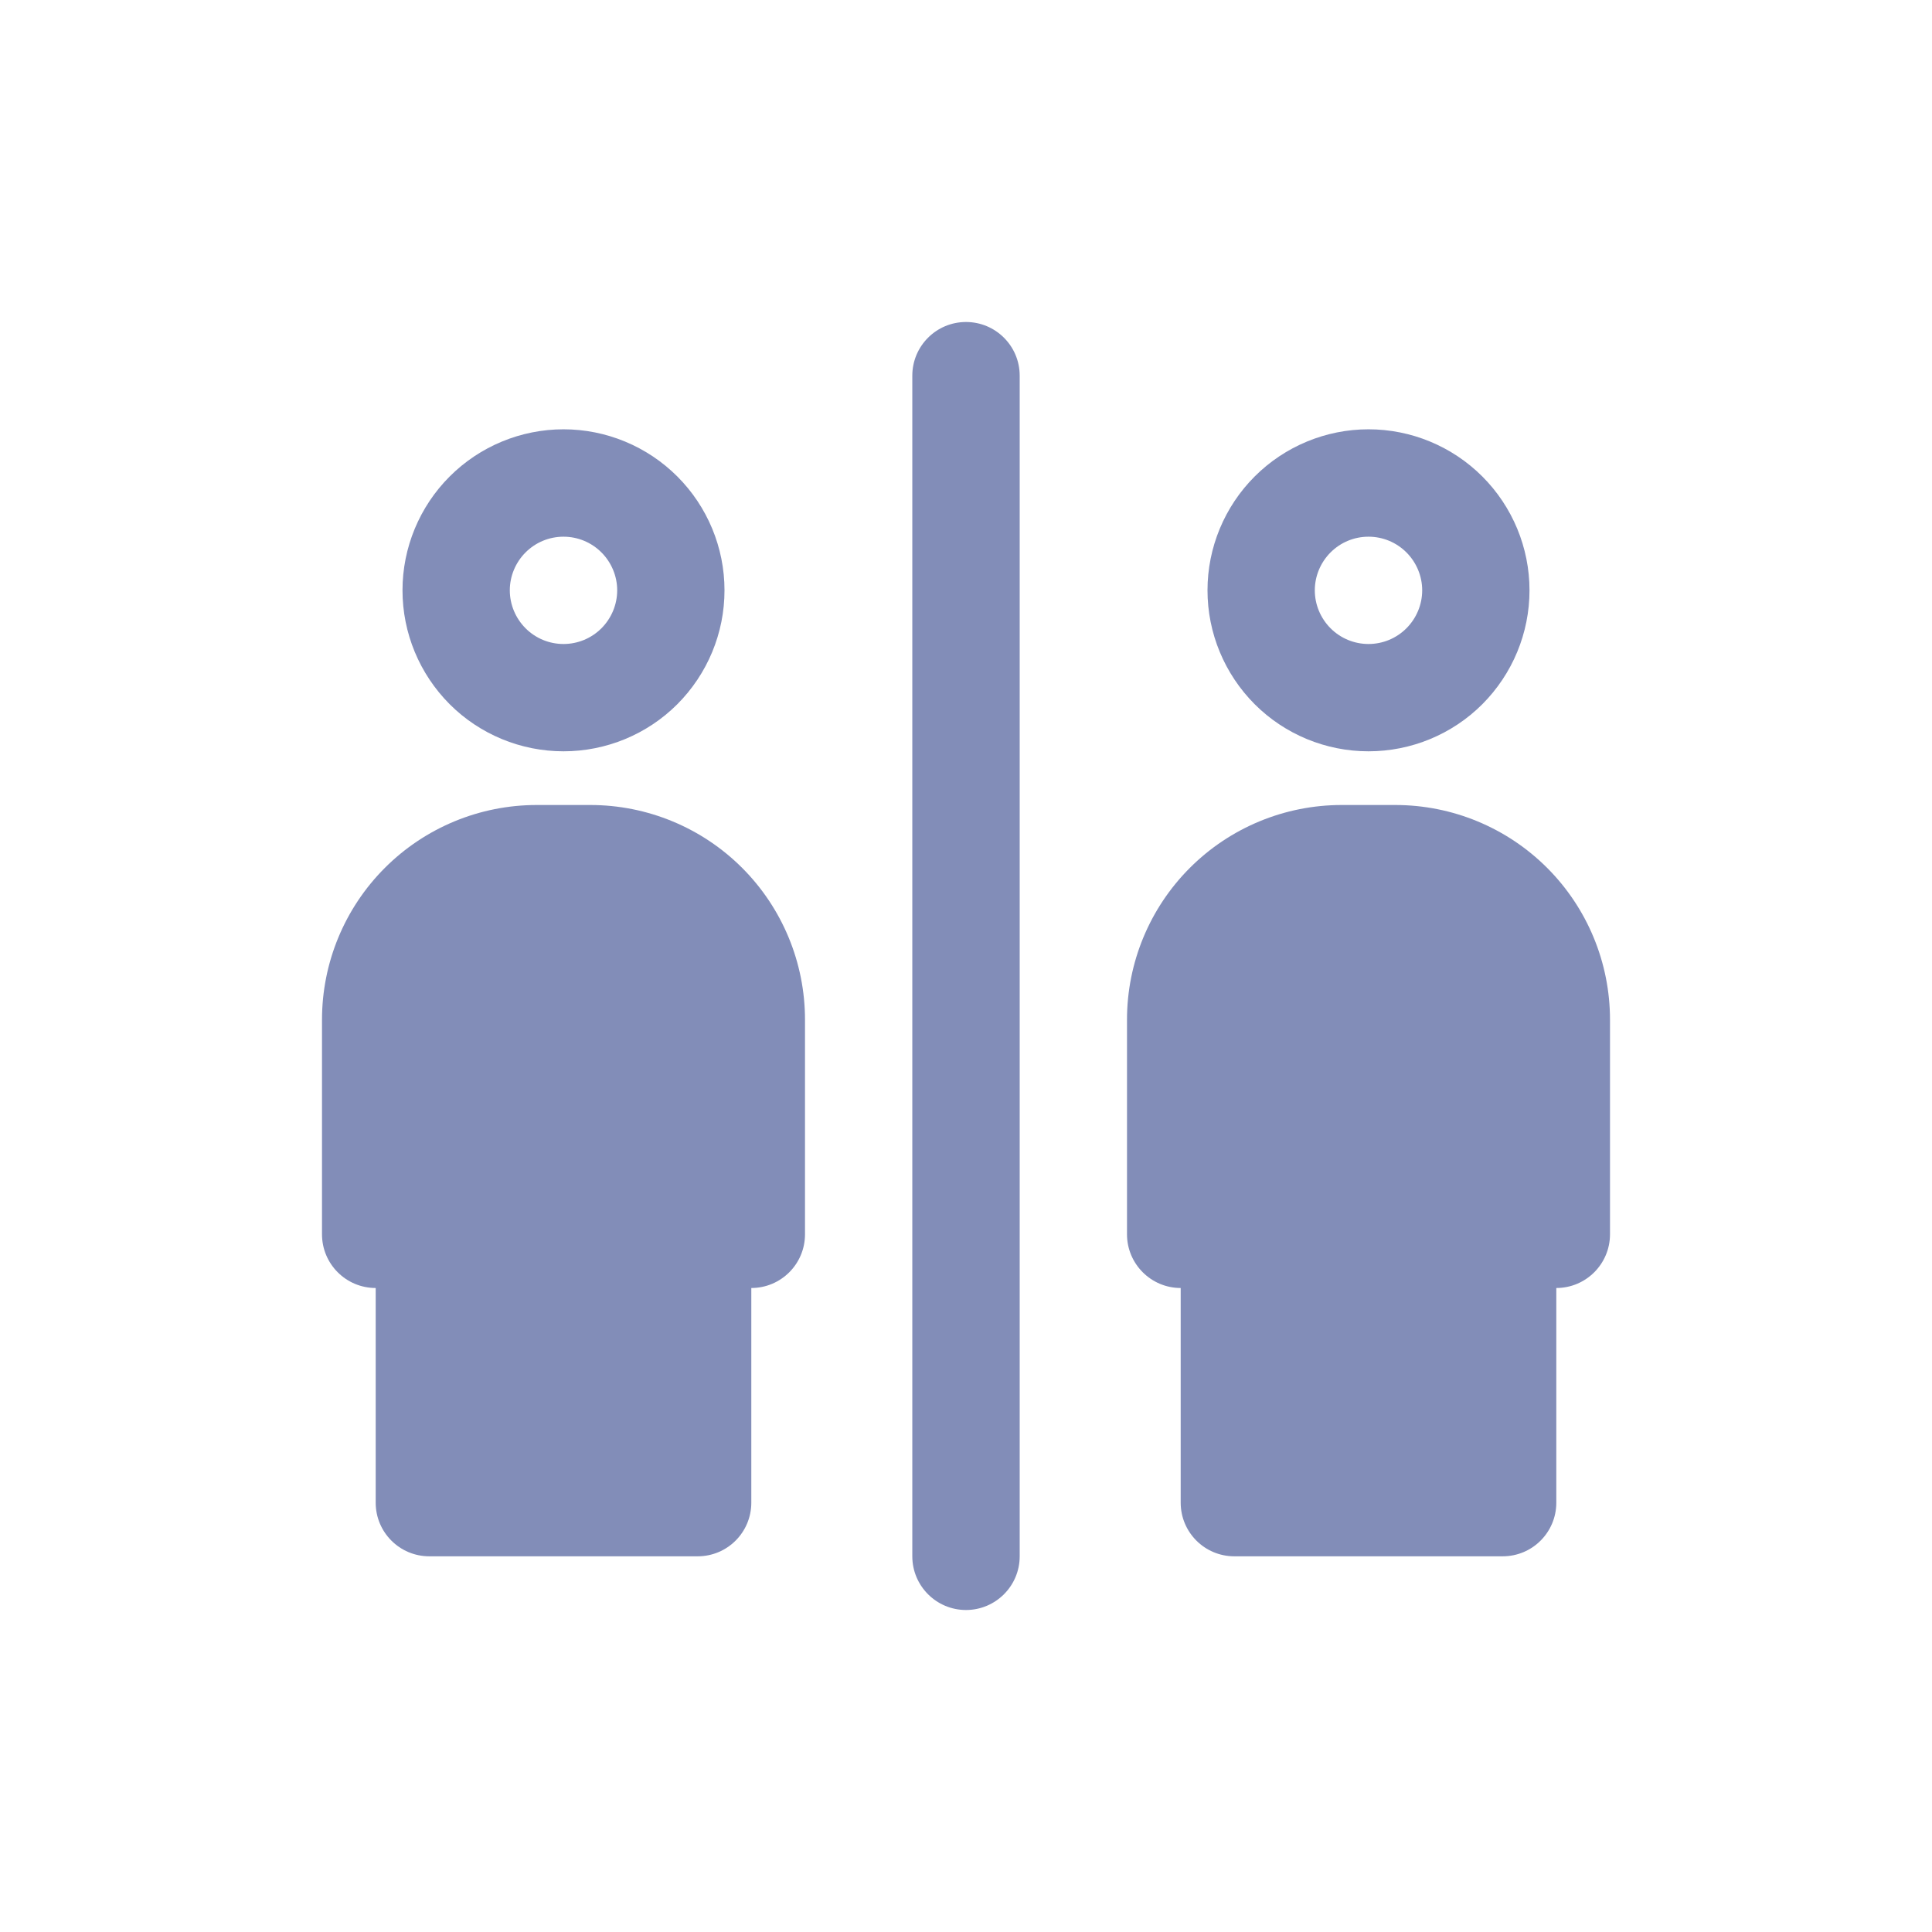 <svg width="24" height="24" viewBox="0 0 24 24" fill="none" xmlns="http://www.w3.org/2000/svg">
<path fillRule="evenodd" clipRule="evenodd" d="M12.667 4.667C12.667 4.298 12.368 4 12 4C11.632 4 11.333 4.298 11.333 4.667V19.333C11.333 19.701 11.632 20 12 20C12.368 20 12.667 19.701 12.667 19.333V4.667ZM7 6.667C6.823 6.667 6.654 6.737 6.529 6.862C6.404 6.987 6.333 7.157 6.333 7.333C6.333 7.51 6.404 7.68 6.529 7.805C6.654 7.93 6.823 8 7 8C7.177 8 7.346 7.93 7.471 7.805C7.596 7.68 7.667 7.51 7.667 7.333C7.667 7.157 7.596 6.987 7.471 6.862C7.346 6.737 7.177 6.667 7 6.667ZM5.586 5.919C5.961 5.544 6.47 5.333 7 5.333C7.53 5.333 8.039 5.544 8.414 5.919C8.789 6.294 9 6.803 9 7.333C9 7.864 8.789 8.372 8.414 8.748C8.039 9.123 7.53 9.333 7 9.333C6.47 9.333 5.961 9.123 5.586 8.748C5.211 8.372 5 7.864 5 7.333C5 6.803 5.211 6.294 5.586 5.919ZM6.667 11.333C6.313 11.333 5.974 11.474 5.724 11.724C5.474 11.974 5.333 12.313 5.333 12.667V14.667C5.702 14.667 6 14.965 6 15.333V18H8V15.333C8 14.965 8.298 14.667 8.667 14.667V12.667C8.667 12.313 8.526 11.974 8.276 11.724C8.026 11.474 7.687 11.333 7.333 11.333H6.667ZM9.333 16C9.702 16 10 15.701 10 15.333V12.667C10 11.959 9.719 11.281 9.219 10.781C8.719 10.281 8.041 10 7.333 10H6.667C5.959 10 5.281 10.281 4.781 10.781C4.281 11.281 4 11.959 4 12.667V15.333C4 15.701 4.298 16 4.667 16V18.667C4.667 19.035 4.965 19.333 5.333 19.333H8.667C9.035 19.333 9.333 19.035 9.333 18.667V16ZM16.529 6.862C16.654 6.737 16.823 6.667 17 6.667C17.177 6.667 17.346 6.737 17.471 6.862C17.596 6.987 17.667 7.157 17.667 7.333C17.667 7.51 17.596 7.68 17.471 7.805C17.346 7.93 17.177 8 17 8C16.823 8 16.654 7.93 16.529 7.805C16.404 7.68 16.333 7.51 16.333 7.333C16.333 7.157 16.404 6.987 16.529 6.862ZM17 5.333C16.47 5.333 15.961 5.544 15.586 5.919C15.211 6.294 15 6.803 15 7.333C15 7.864 15.211 8.372 15.586 8.748C15.961 9.123 16.47 9.333 17 9.333C17.53 9.333 18.039 9.123 18.414 8.748C18.789 8.372 19 7.864 19 7.333C19 6.803 18.789 6.294 18.414 5.919C18.039 5.544 17.53 5.333 17 5.333ZM16.667 11.333C16.313 11.333 15.974 11.474 15.724 11.724C15.474 11.974 15.333 12.313 15.333 12.667V14.667C15.701 14.667 16 14.965 16 15.333V18H18V15.333C18 14.965 18.299 14.667 18.667 14.667V12.667C18.667 12.313 18.526 11.974 18.276 11.724C18.026 11.474 17.687 11.333 17.333 11.333H16.667ZM19.333 16C19.701 16 20 15.701 20 15.333V12.667C20 11.959 19.719 11.281 19.219 10.781C18.719 10.281 18.041 10 17.333 10H16.667C15.959 10 15.281 10.281 14.781 10.781C14.281 11.281 14 11.959 14 12.667V15.333C14 15.701 14.299 16 14.667 16V18.667C14.667 19.035 14.965 19.333 15.333 19.333H18.667C19.035 19.333 19.333 19.035 19.333 18.667V16Z" fill="#828DB8"/>
</svg>
